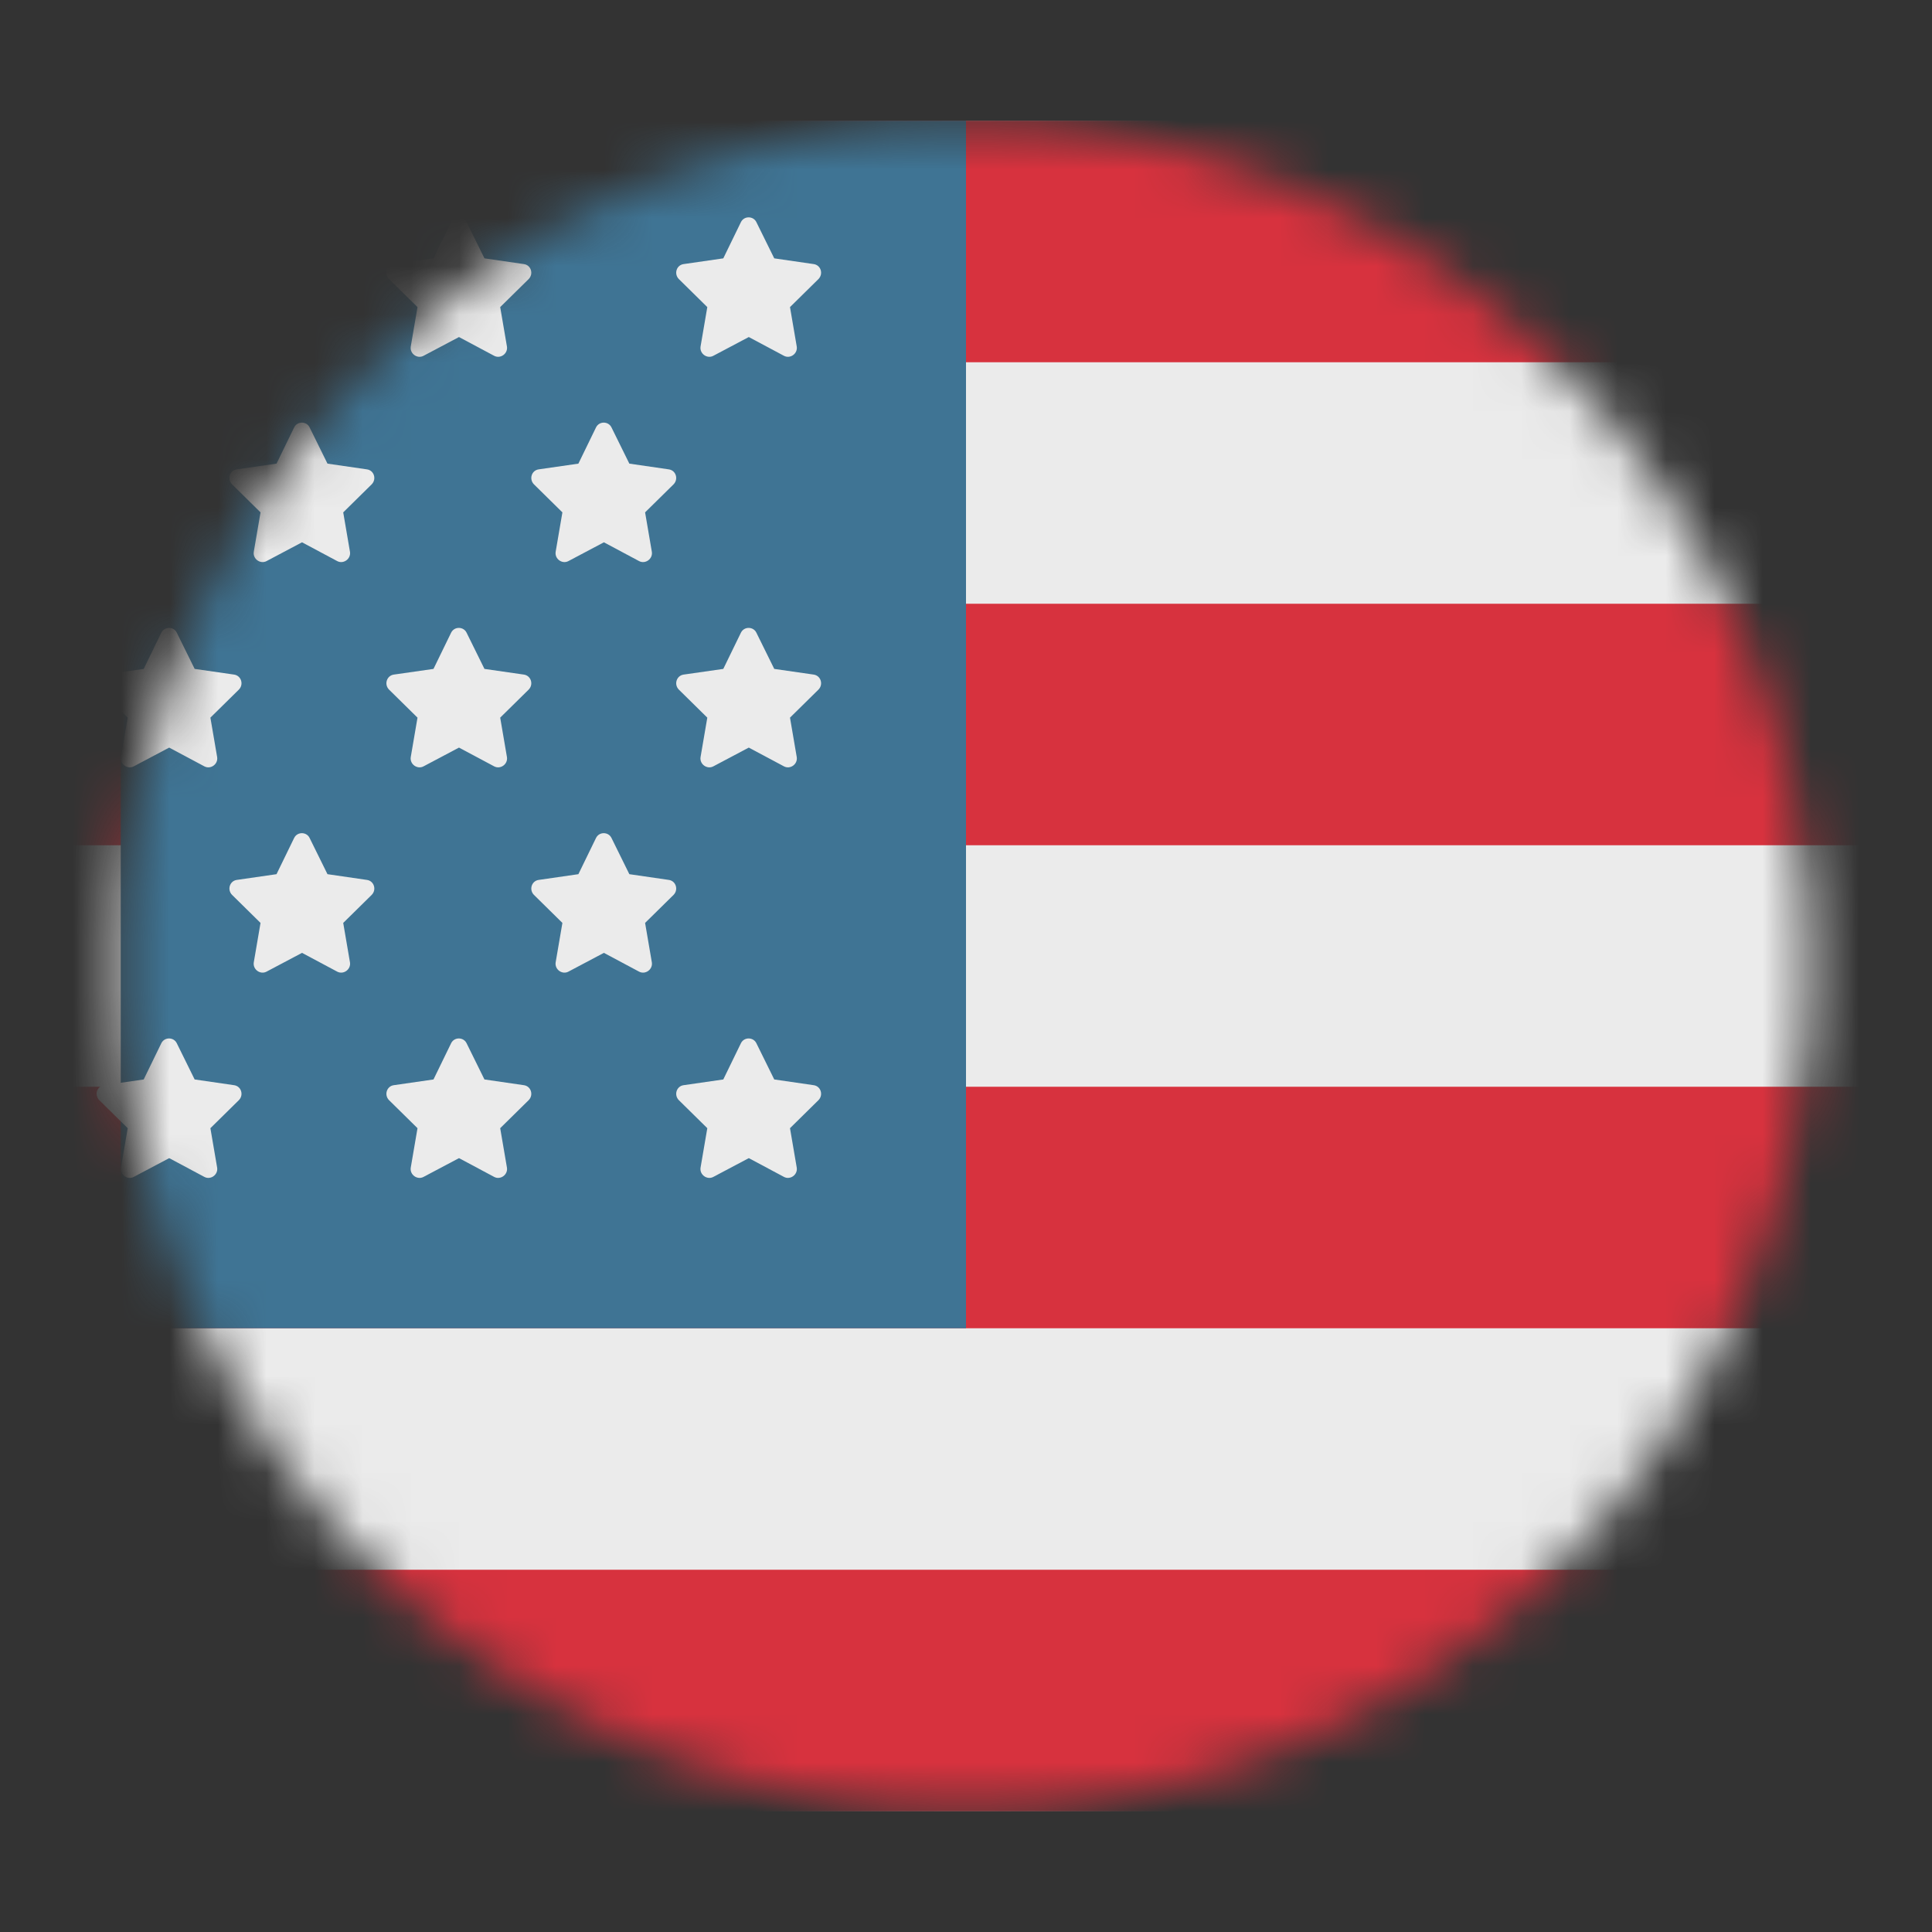 <svg width="40" height="40" viewBox="0 0 40 40" fill="none" xmlns="http://www.w3.org/2000/svg">
<rect x="0" y="0" width="40" height="40" fill="#333333" stroke="none"/>
<mask id="mask0" mask-type="alpha" maskUnits="userSpaceOnUse" x="2" y="2" width="36" height="36">
<circle cx="20" cy="20" r="17.5" fill="white"/>
</mask>
<g mask="url(#mask0)">
<path d="M-1.875 2.5H41.875V37.5H-1.875V2.5Z" fill="#EBEBEB"/>
<path d="M-1.75 2.5H42V7.5H-1.75V2.5Z" fill="#D7323E"/>
<path d="M-1.75 12.5H42V17.5H-1.75V12.5Z" fill="#D7323E"/>
<path d="M-1.75 22.5H42V27.5H-1.75V22.5Z" fill="#D7323E"/>
<path d="M-1.75 32.5H42V37.5H-1.75V32.5Z" fill="#D7323E"/>
<path d="M2.5 2.5H20V27.5H2.5V2.5Z" fill="#3F7494"/>
<path d="M15.34 21.599L14.975 22.349L14.151 22.468C14.005 22.49 13.949 22.671 14.055 22.778L14.644 23.358L14.504 24.176C14.482 24.322 14.639 24.435 14.768 24.367L15.503 23.978L16.232 24.367C16.361 24.435 16.518 24.322 16.496 24.176L16.356 23.358L16.945 22.778C17.051 22.671 16.995 22.49 16.849 22.468L16.03 22.349L15.66 21.599C15.598 21.47 15.407 21.464 15.34 21.599Z" fill="#EBEBEB"/>
<path d="M15.34 13.099L14.975 13.849L14.151 13.967C14.005 13.99 13.949 14.171 14.055 14.278L14.644 14.858L14.504 15.676C14.482 15.822 14.639 15.935 14.768 15.867L15.503 15.478L16.232 15.867C16.361 15.935 16.518 15.822 16.496 15.676L16.356 14.858L16.945 14.278C17.051 14.171 16.995 13.99 16.849 13.967L16.03 13.849L15.66 13.099C15.598 12.97 15.407 12.964 15.34 13.099Z" fill="#EBEBEB"/>
<path d="M15.34 4.599L14.975 5.349L14.151 5.468C14.005 5.49 13.949 5.67 14.055 5.778L14.644 6.358L14.504 7.176C14.482 7.322 14.639 7.435 14.768 7.367L15.503 6.978L16.232 7.367C16.361 7.435 16.518 7.322 16.496 7.176L16.356 6.358L16.945 5.778C17.051 5.67 16.995 5.49 16.849 5.468L16.03 5.349L15.66 4.599C15.598 4.47 15.407 4.464 15.34 4.599Z" fill="#EBEBEB"/>
<path d="M12.34 17.349L11.975 18.099L11.151 18.218C11.005 18.24 10.949 18.421 11.055 18.528L11.644 19.108L11.504 19.926C11.482 20.072 11.639 20.185 11.768 20.117L12.503 19.728L13.232 20.117C13.361 20.185 13.518 20.072 13.496 19.926L13.356 19.108L13.945 18.528C14.051 18.421 13.995 18.24 13.849 18.218L13.03 18.099L12.66 17.349C12.598 17.22 12.407 17.214 12.34 17.349Z" fill="#EBEBEB"/>
<path d="M12.34 8.849L11.975 9.599L11.151 9.718C11.005 9.74 10.949 9.92 11.055 10.028L11.644 10.608L11.504 11.426C11.482 11.572 11.639 11.685 11.768 11.617L12.503 11.228L13.232 11.617C13.361 11.685 13.518 11.572 13.496 11.426L13.356 10.608L13.945 10.028C14.051 9.92 13.995 9.74 13.849 9.718L13.03 9.599L12.66 8.849C12.598 8.72 12.407 8.714 12.34 8.849Z" fill="#EBEBEB"/>
<path d="M6.09 17.349L5.725 18.099L4.901 18.218C4.755 18.24 4.699 18.421 4.805 18.528L5.394 19.108L5.254 19.926C5.232 20.072 5.389 20.185 5.518 20.117L6.253 19.728L6.982 20.117C7.111 20.185 7.268 20.072 7.246 19.926L7.106 19.108L7.695 18.528C7.801 18.421 7.745 18.24 7.599 18.218L6.78 18.099L6.41 17.349C6.348 17.22 6.157 17.214 6.09 17.349Z" fill="#EBEBEB"/>
<path d="M6.09 8.849L5.725 9.599L4.901 9.718C4.755 9.74 4.699 9.92 4.805 10.028L5.394 10.608L5.254 11.426C5.232 11.572 5.389 11.685 5.518 11.617L6.253 11.228L6.982 11.617C7.111 11.685 7.268 11.572 7.246 11.426L7.106 10.608L7.695 10.028C7.801 9.92 7.745 9.74 7.599 9.718L6.78 9.599L6.41 8.849C6.348 8.72 6.157 8.714 6.09 8.849Z" fill="#EBEBEB"/>
<path d="M9.34 21.599L8.975 22.349L8.151 22.468C8.005 22.49 7.949 22.671 8.055 22.778L8.644 23.358L8.504 24.176C8.482 24.322 8.639 24.435 8.768 24.367L9.503 23.978L10.232 24.367C10.361 24.435 10.518 24.322 10.496 24.176L10.356 23.358L10.945 22.778C11.051 22.671 10.995 22.49 10.849 22.468L10.03 22.349L9.66 21.599C9.598 21.47 9.407 21.464 9.34 21.599Z" fill="#EBEBEB"/>
<path d="M9.34 13.099L8.975 13.849L8.151 13.967C8.005 13.99 7.949 14.171 8.055 14.278L8.644 14.858L8.504 15.676C8.482 15.822 8.639 15.935 8.768 15.867L9.503 15.478L10.232 15.867C10.361 15.935 10.518 15.822 10.496 15.676L10.356 14.858L10.945 14.278C11.051 14.171 10.995 13.99 10.849 13.967L10.03 13.849L9.66 13.099C9.598 12.97 9.407 12.964 9.34 13.099Z" fill="#EBEBEB"/>
<path d="M9.34 4.599L8.975 5.349L8.151 5.468C8.005 5.49 7.949 5.67 8.055 5.778L8.644 6.358L8.504 7.176C8.482 7.322 8.639 7.435 8.768 7.367L9.503 6.978L10.232 7.367C10.361 7.435 10.518 7.322 10.496 7.176L10.356 6.358L10.945 5.778C11.051 5.67 10.995 5.49 10.849 5.468L10.03 5.349L9.66 4.599C9.598 4.47 9.407 4.464 9.34 4.599Z" fill="#EBEBEB"/>
<path d="M3.34 21.599L2.975 22.349L2.151 22.468C2.005 22.49 1.949 22.671 2.055 22.778L2.644 23.358L2.504 24.176C2.482 24.322 2.639 24.435 2.768 24.367L3.503 23.978L4.232 24.367C4.361 24.435 4.518 24.322 4.496 24.176L4.356 23.358L4.945 22.778C5.051 22.671 4.995 22.49 4.849 22.468L4.03 22.349L3.66 21.599C3.598 21.47 3.407 21.464 3.34 21.599Z" fill="#EBEBEB"/>
<path d="M3.34 13.099L2.975 13.849L2.151 13.967C2.005 13.99 1.949 14.171 2.055 14.278L2.644 14.858L2.504 15.676C2.482 15.822 2.639 15.935 2.768 15.867L3.503 15.478L4.232 15.867C4.361 15.935 4.518 15.822 4.496 15.676L4.356 14.858L4.945 14.278C5.051 14.171 4.995 13.99 4.849 13.967L4.03 13.849L3.66 13.099C3.598 12.97 3.407 12.964 3.34 13.099Z" fill="#EBEBEB"/>
</g>
</svg>
